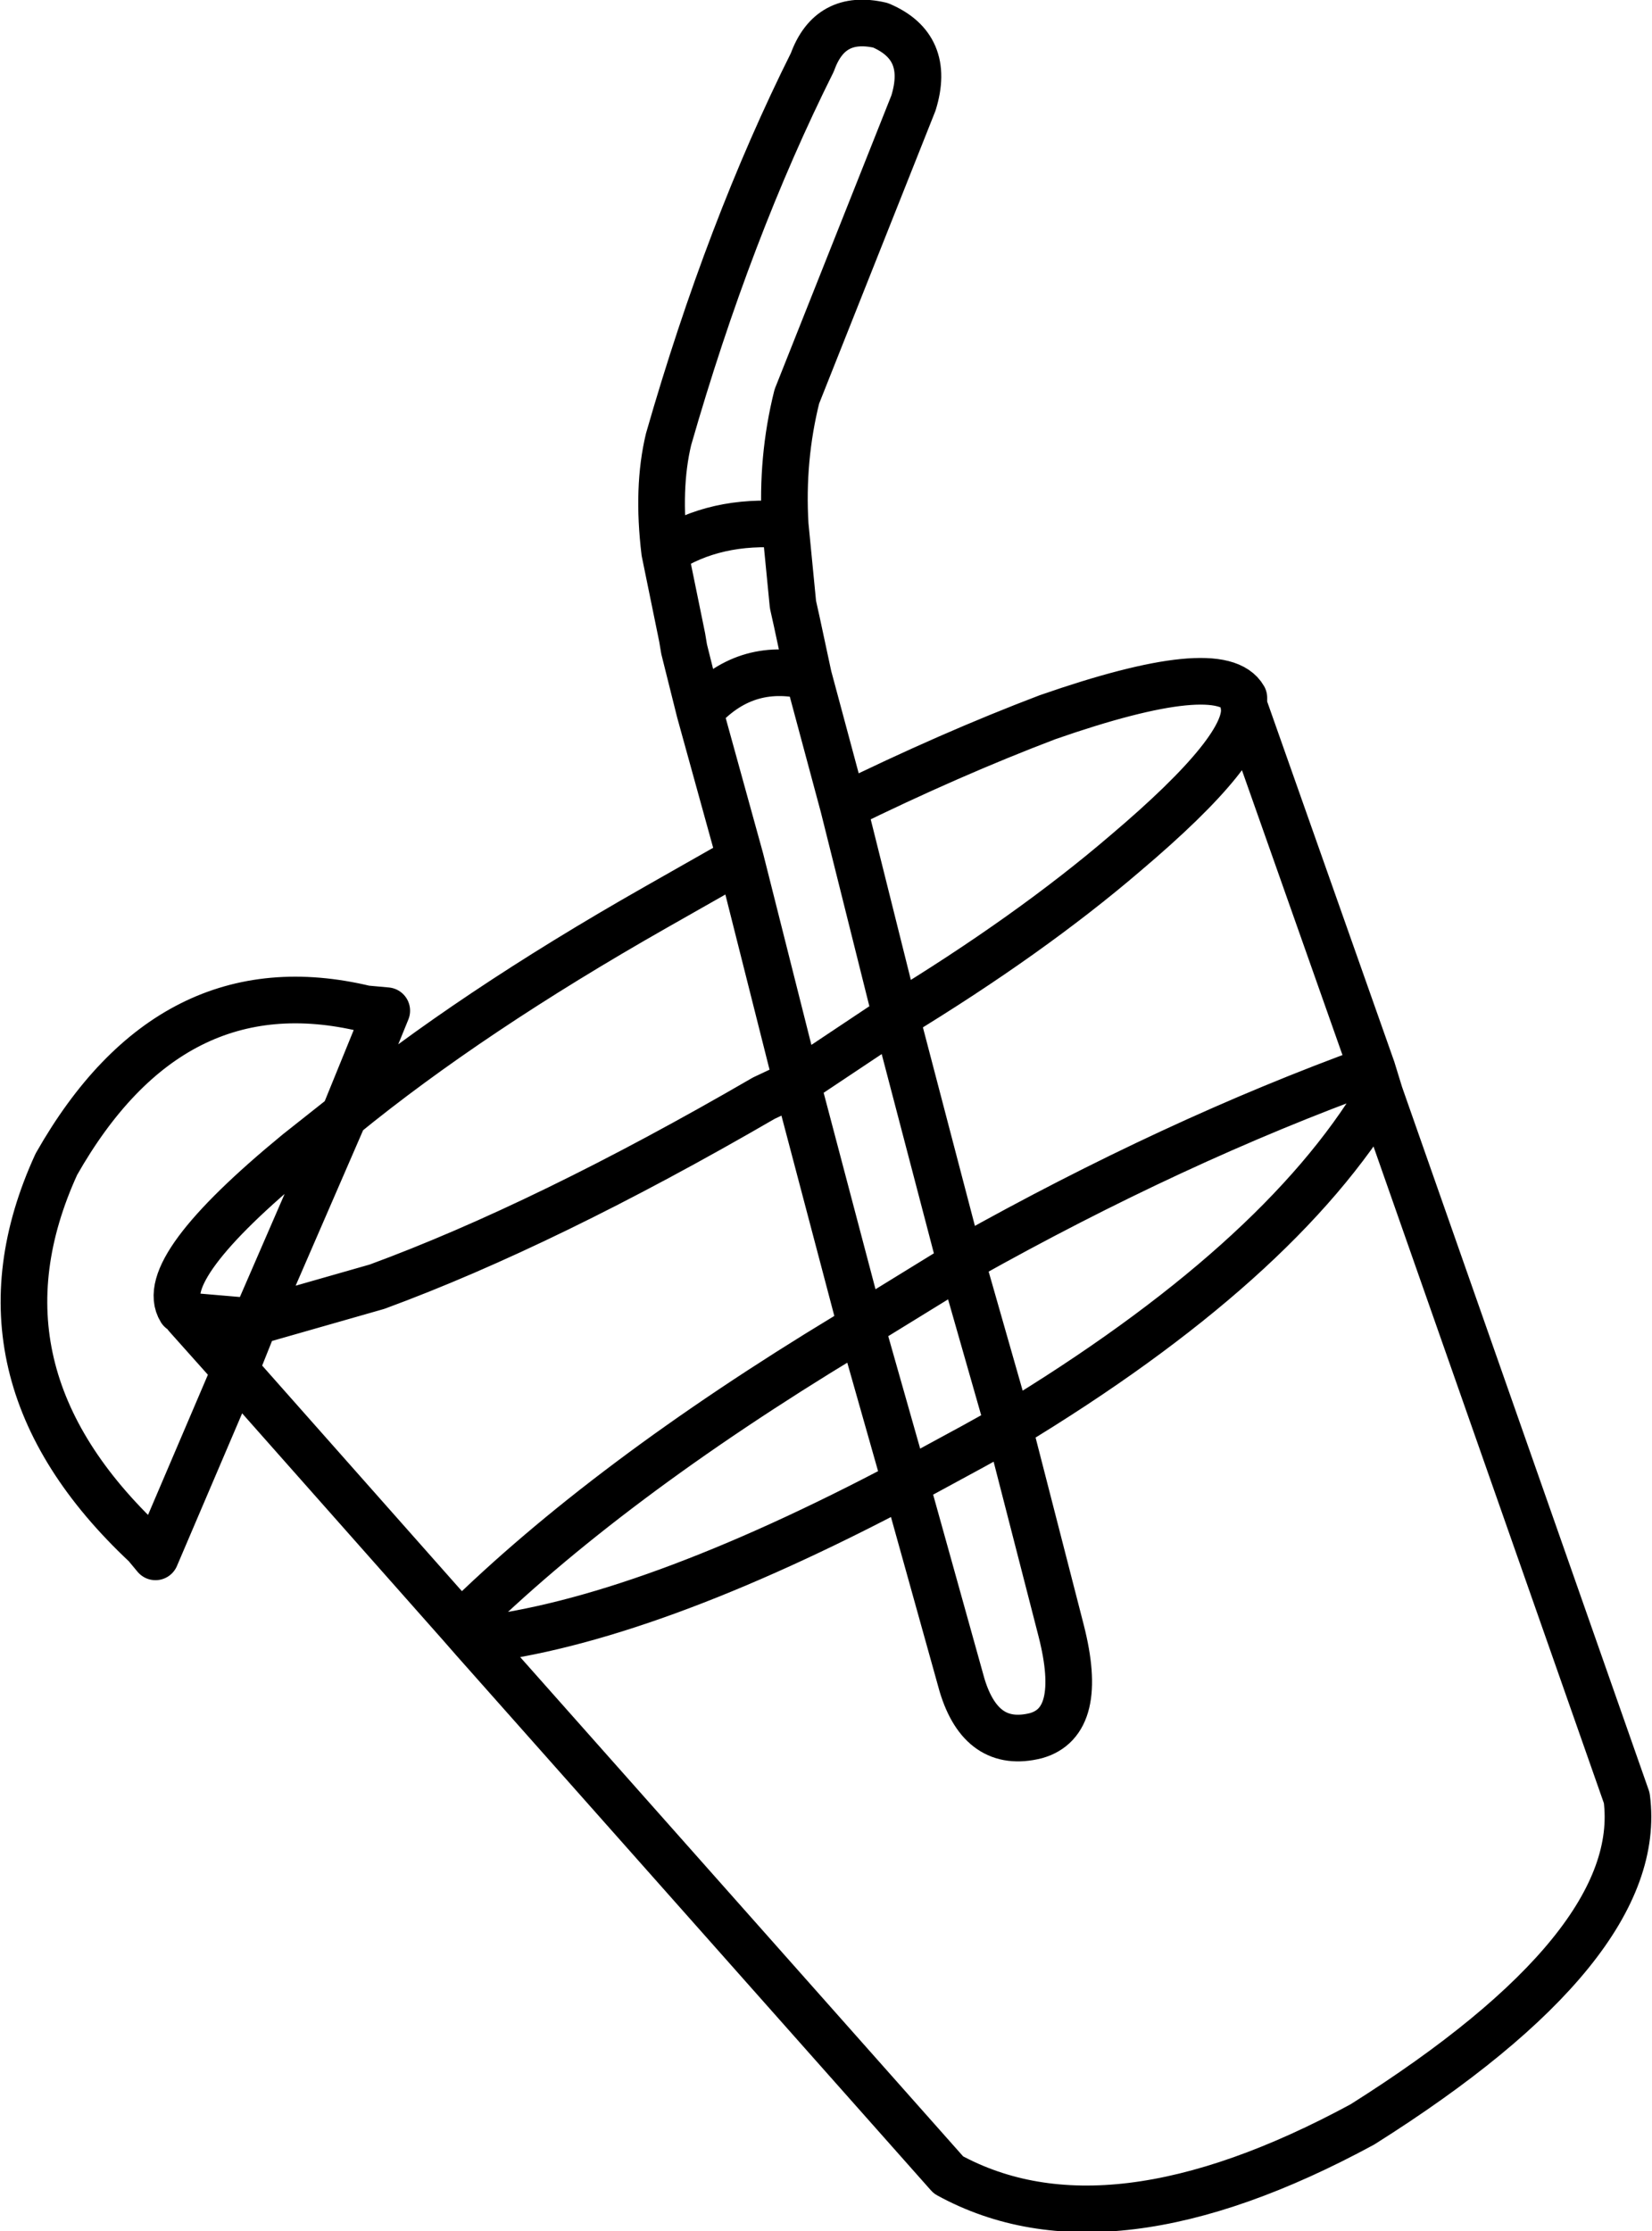 <?xml version="1.0" encoding="UTF-8" standalone="no"?>
<svg xmlns:xlink="http://www.w3.org/1999/xlink" height="57.4px" width="42.5px" xmlns="http://www.w3.org/2000/svg">
  <g transform="matrix(1.0, 0.0, 0.0, 1.0, 21.25, 28.7)">
    <path d="M-4.15 -14.5 Q-4.35 -16.15 -4.05 -17.4 -2.5 -22.8 -0.35 -27.1 0.1 -28.35 1.4 -28.05 2.7 -27.5 2.25 -26.05 L-0.75 -18.5 Q-1.15 -16.9 -1.05 -15.2 L-0.85 -13.15 -0.75 -12.7 -0.45 -11.3 0.45 -7.95 Q3.2 -9.3 5.7 -10.25 10.15 -11.8 10.75 -10.75 L10.75 -10.55 14.05 -1.2 14.25 -0.55 20.6 17.55 Q21.1 21.35 13.8 25.95 7.25 29.5 3.15 27.25 L-9.05 13.5 -9.4 13.1 -15.2 6.55 -17.25 11.35 -17.5 11.05 Q-22.25 6.6 -19.8 1.25 -16.85 -3.95 -11.85 -2.75 L-11.3 -2.7 -12.4 0.0 Q-9.15 -2.65 -4.4 -5.35 L-2.2 -6.6 -3.25 -10.4 -3.65 -12.0 -3.7 -12.3 -4.15 -14.5 Q-2.85 -15.35 -1.05 -15.2 M10.75 -10.55 Q10.95 -9.5 7.7 -6.75 5.25 -4.65 1.8 -2.55 L3.45 3.75 3.6 3.65 Q8.95 0.65 14.05 -1.2 M-2.2 -6.6 L-0.75 -0.85 1.8 -2.55 0.45 -7.95 M-9.4 13.1 Q-5.65 9.4 0.55 5.65 L0.9 5.4 -0.75 -0.85 -1.6 -0.45 Q-7.2 2.8 -11.55 4.4 L-14.7 5.3 -15.2 6.55 -16.45 5.15 -16.55 5.0 -16.6 5.0 Q-17.25 3.95 -13.6 0.95 L-12.4 0.0 -14.7 5.3 -16.45 5.15 M-0.45 -11.3 Q-2.1 -11.7 -3.25 -10.4 M0.9 5.4 L3.5 3.8 3.45 3.75 M3.5 3.8 L3.6 3.65 M0.9 5.4 L2.05 9.45 3.8 8.5 4.7 8.0 3.5 3.8 M14.25 -0.55 Q11.65 3.8 4.7 8.0 L6.05 13.25 Q6.65 15.6 5.4 15.95 4.0 16.3 3.5 14.65 L2.05 9.45 Q-4.65 13.0 -9.05 13.5" fill="none" stroke="#000000" stroke-linecap="round" stroke-linejoin="round" stroke-width="1.2"/>
  </g>
</svg>
